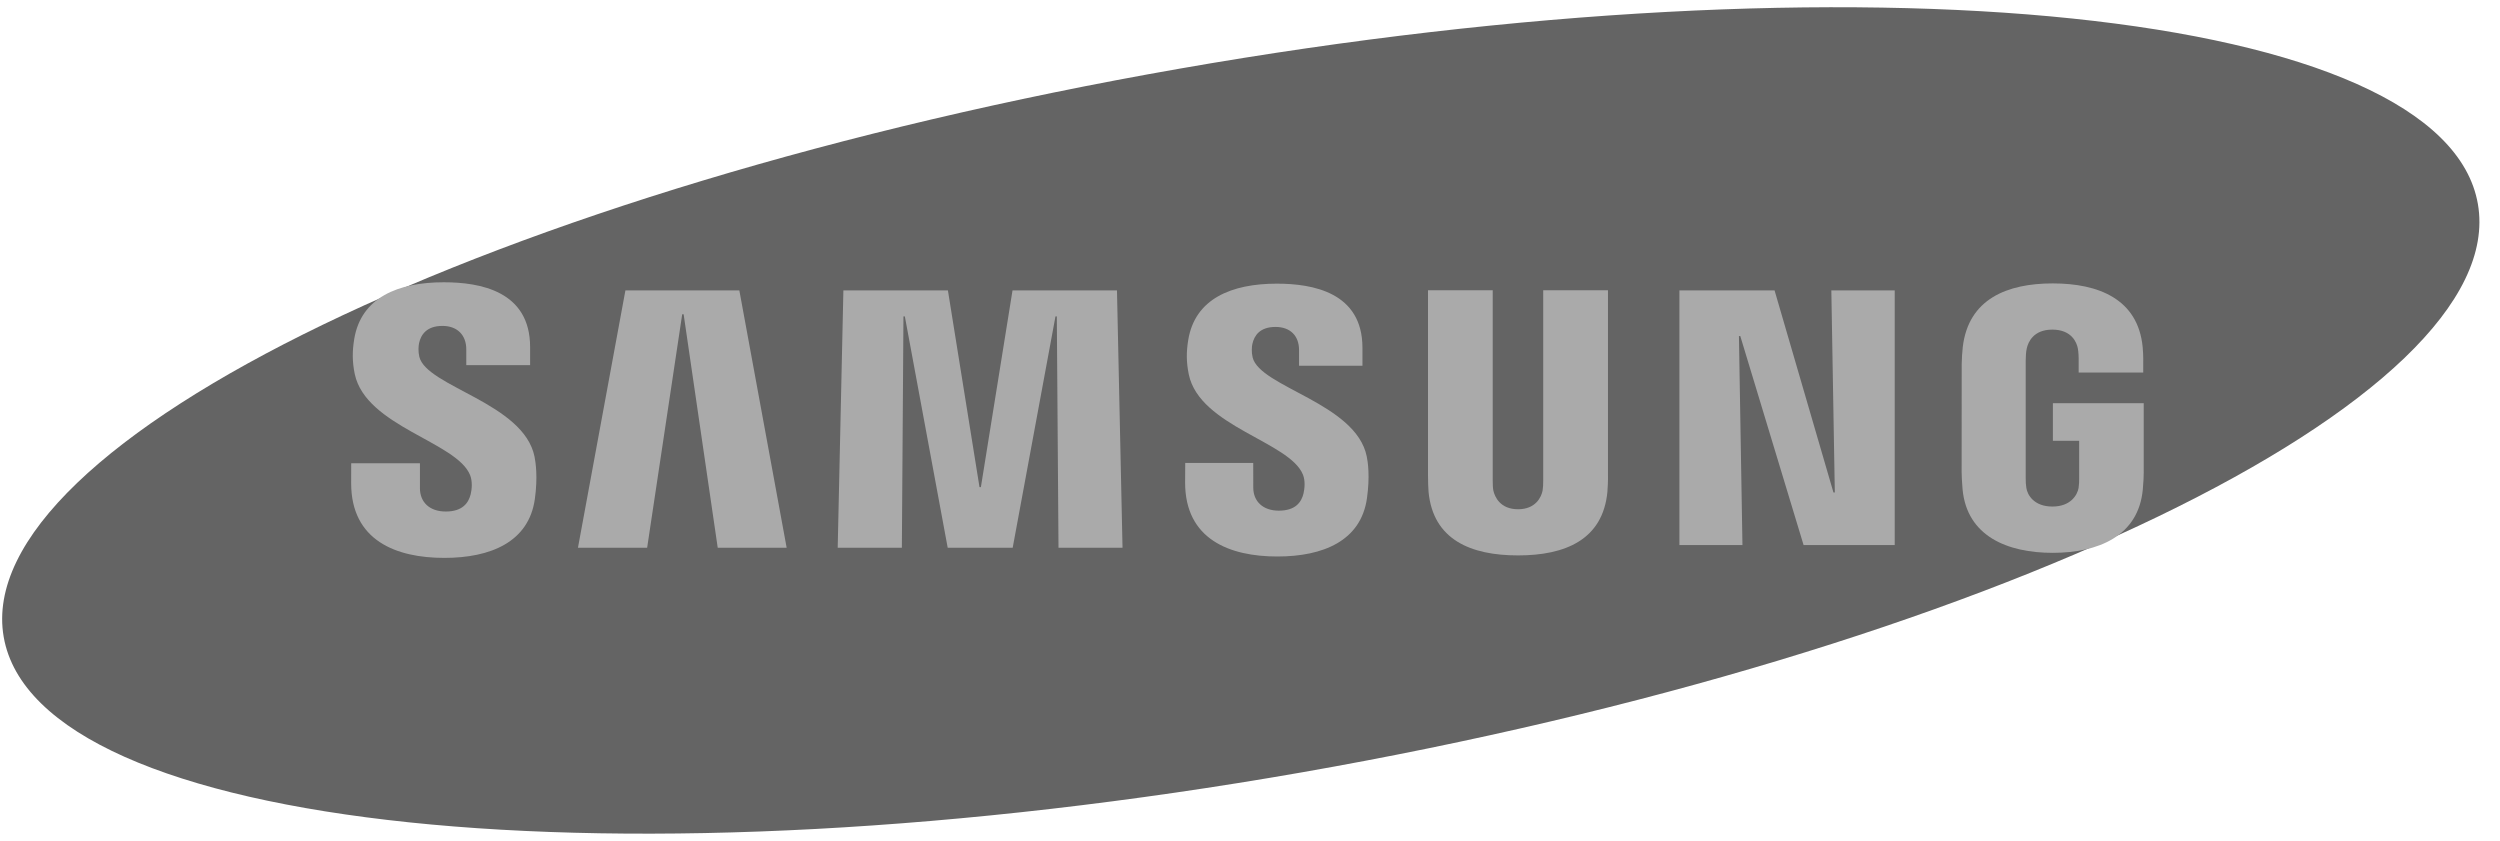 <svg width="110" height="37" viewBox="0 0 110 37" fill="none" xmlns="http://www.w3.org/2000/svg">
<path d="M109.027 8.977C110.512 17.527 87.347 28.723 57.28 33.984C27.218 39.245 1.645 36.576 0.162 28.022C-1.32 19.471 21.852 8.277 51.913 3.019C81.978 -2.247 107.547 0.424 109.027 8.977Z" fill="#646464"/>
<path d="M80.732 21.668L80.579 12.778H83.368V23.983H79.358L76.573 14.788H76.513L76.668 23.983H73.894V12.778H78.081L80.672 21.668H80.732Z" fill="#AAAAAA"/>
<path d="M30.017 13.828L28.474 24.101H25.43L27.518 12.778H32.531L34.613 24.101H31.58L30.08 13.828H30.017Z" fill="#AAAAAA"/>
<path d="M43.159 21.434L44.551 12.778H49.147L49.391 24.101H46.574L46.5 13.921H46.441L44.558 24.101H41.699L39.813 13.921H39.752L39.682 24.101H36.859L37.109 12.778H41.708L43.098 21.434H43.159Z" fill="#AAAAAA"/>
<path d="M20.685 20.907C20.795 21.181 20.762 21.534 20.71 21.747C20.615 22.122 20.36 22.507 19.613 22.507C18.905 22.507 18.477 22.1 18.477 21.479V20.384H15.453L15.451 21.26C15.451 23.784 17.429 24.547 19.549 24.547C21.588 24.547 23.267 23.847 23.533 21.959C23.67 20.981 23.567 20.341 23.521 20.099C23.046 17.728 18.768 17.02 18.45 15.696C18.396 15.469 18.412 15.227 18.439 15.098C18.517 14.738 18.763 14.34 19.468 14.34C20.126 14.34 20.516 14.749 20.516 15.367C20.516 15.576 20.516 16.067 20.516 16.067H23.325V15.272C23.325 12.805 21.122 12.42 19.527 12.42C17.522 12.42 15.884 13.085 15.584 14.928C15.503 15.438 15.492 15.89 15.609 16.458C16.102 18.77 20.104 19.44 20.685 20.907Z" fill="#AAAAAA"/>
<path d="M57.33 20.886C57.44 21.158 57.404 21.502 57.354 21.715C57.262 22.09 57.01 22.469 56.266 22.469C55.57 22.469 55.144 22.061 55.144 21.454L55.142 20.368H52.15L52.145 21.233C52.145 23.732 54.106 24.486 56.203 24.486C58.22 24.486 59.882 23.795 60.146 21.925C60.283 20.954 60.187 20.323 60.137 20.085C59.664 17.737 55.43 17.036 55.115 15.723C55.061 15.496 55.077 15.259 55.104 15.136C55.185 14.772 55.426 14.385 56.124 14.385C56.778 14.385 57.158 14.783 57.158 15.399C57.158 15.605 57.158 16.092 57.158 16.092H59.948V15.304C59.948 12.864 57.762 12.481 56.181 12.481C54.198 12.481 52.574 13.137 52.281 14.969C52.2 15.471 52.191 15.915 52.308 16.481C52.792 18.77 56.755 19.435 57.33 20.886Z" fill="#AAAAAA"/>
<path d="M66.795 22.407C67.576 22.407 67.82 21.864 67.874 21.586C67.896 21.463 67.903 21.3 67.901 21.153V12.773H70.751V20.895C70.758 21.104 70.737 21.531 70.726 21.638C70.526 23.752 68.863 24.438 66.793 24.438C64.72 24.438 63.055 23.752 62.856 21.638C62.847 21.531 62.827 21.101 62.832 20.895V12.773H65.68V21.151C65.68 21.298 65.684 21.463 65.707 21.583C65.77 21.862 66.006 22.407 66.795 22.407Z" fill="#AAAAAA"/>
<path d="M90.305 22.288C91.12 22.288 91.406 21.769 91.458 21.468C91.479 21.339 91.485 21.181 91.483 21.038V19.395H90.327V17.742H94.324V20.782C94.322 20.995 94.317 21.151 94.284 21.529C94.097 23.589 92.317 24.325 90.321 24.325C88.32 24.325 86.545 23.589 86.353 21.529C86.322 21.151 86.317 20.995 86.312 20.782L86.315 16.015C86.315 15.813 86.34 15.458 86.362 15.268C86.612 13.151 88.32 12.47 90.321 12.47C92.319 12.47 94.07 13.147 94.277 15.268C94.313 15.628 94.302 16.015 94.302 16.015V16.393H91.461V15.759C91.463 15.761 91.456 15.49 91.425 15.329C91.377 15.078 91.161 14.503 90.3 14.503C89.478 14.503 89.239 15.046 89.178 15.329C89.144 15.478 89.131 15.68 89.131 15.863V21.043C89.129 21.185 89.138 21.344 89.16 21.473C89.205 21.769 89.489 22.288 90.305 22.288Z" fill="#AAAAAA"/>
</svg>
